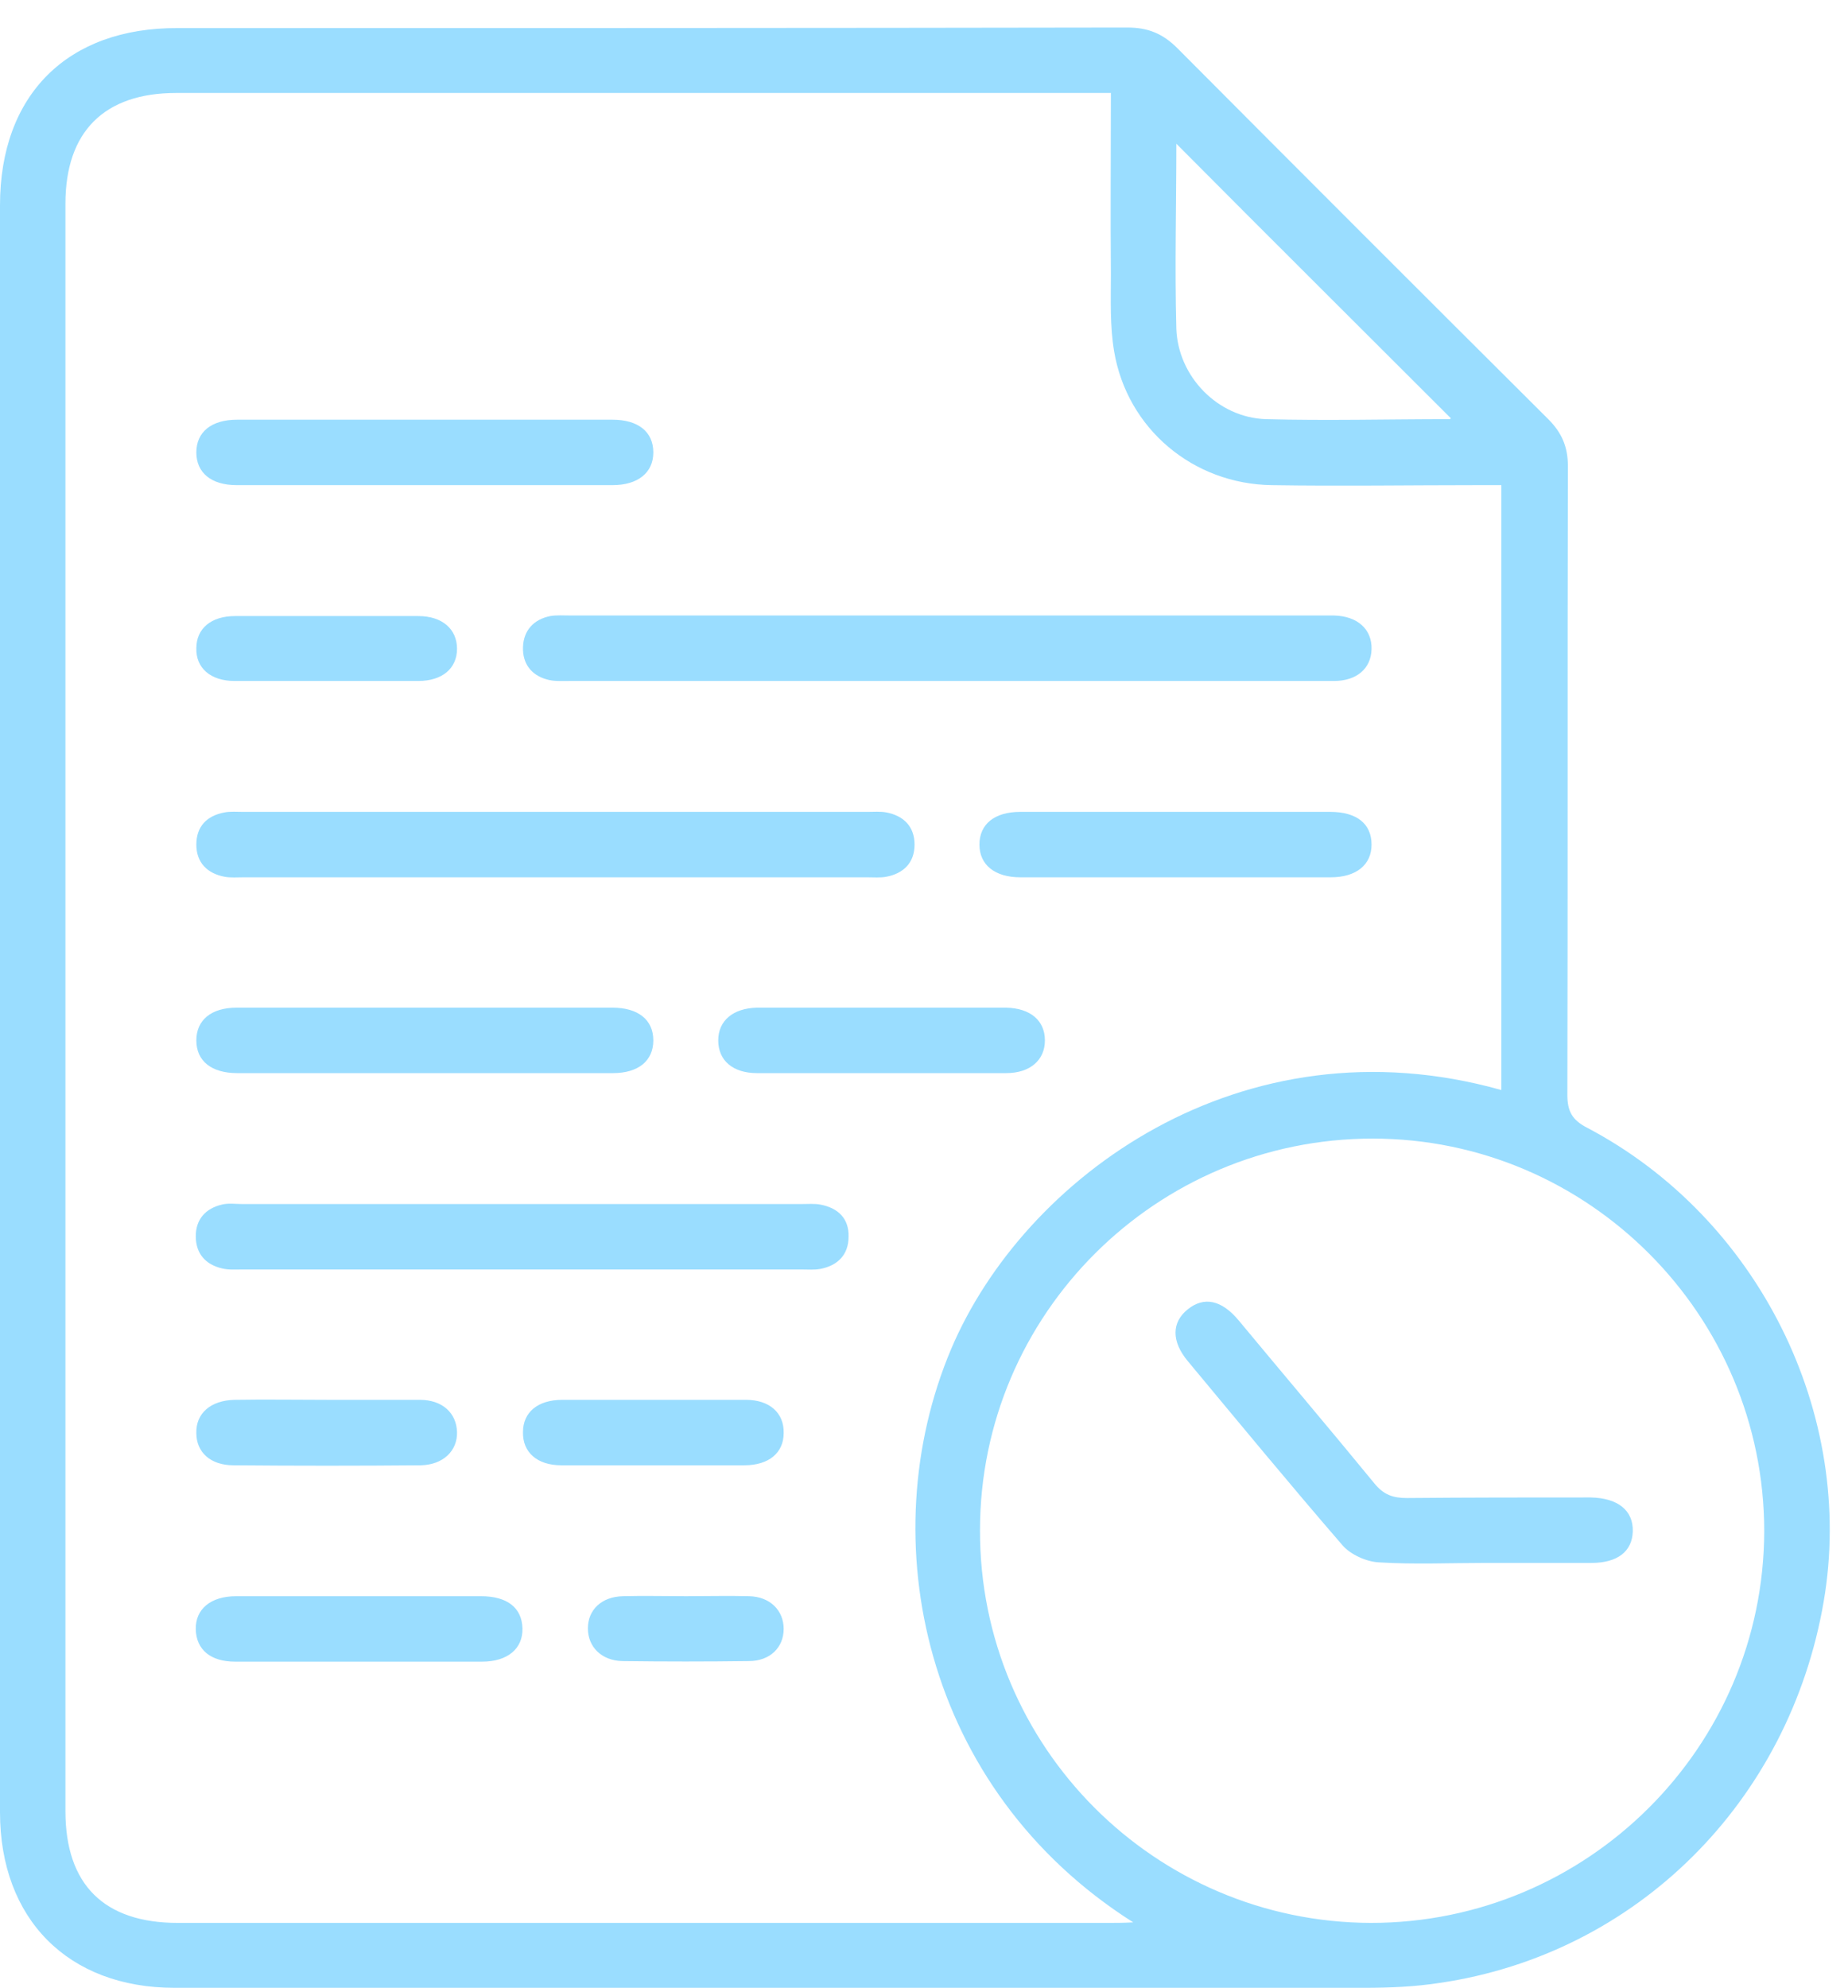 <svg width="66" height="71" viewBox="0 0 66 71" fill="none" xmlns="http://www.w3.org/2000/svg">
<path d="M56.678 40.268C56.152 39.995 55.977 39.684 55.977 39.099C55.996 31.62 55.977 24.122 55.996 16.643C55.996 15.961 55.782 15.454 55.295 14.968C50.874 10.566 46.452 6.145 42.051 1.723C41.525 1.197 40.999 0.983 40.259 0.983C28.962 1.003 17.666 1.003 6.349 1.003C2.415 0.983 0 3.379 0 7.333C0 16.876 0 26.439 0 35.983C0 45.566 0 55.129 0 64.712C0 68.529 2.435 70.983 6.233 70.983C20.392 70.983 34.572 70.983 48.731 70.983C49.627 70.983 50.543 70.944 51.419 70.808C58.45 69.776 63.904 64.341 65.131 57.194C66.28 50.493 62.794 43.482 56.678 40.268ZM42.012 5.132C45.303 8.443 48.556 11.676 51.809 14.929C51.828 14.909 51.809 14.968 51.77 14.968C49.588 14.968 47.387 15.026 45.206 14.968C43.492 14.909 42.07 13.448 42.012 11.734C41.953 9.553 42.012 7.372 42.012 5.132ZM39.596 68.665C28.514 68.665 17.432 68.665 6.349 68.665C3.72 68.665 2.337 67.302 2.337 64.673C2.337 45.546 2.337 26.42 2.337 7.274C2.337 4.703 3.72 3.32 6.291 3.32C17.14 3.32 27.969 3.32 38.818 3.32C39.071 3.32 39.343 3.32 39.675 3.32C39.675 5.521 39.655 7.644 39.675 9.787C39.675 10.702 39.636 11.637 39.791 12.552C40.259 15.318 42.615 17.285 45.42 17.324C47.874 17.363 50.328 17.324 52.782 17.324C53.055 17.324 53.308 17.324 53.62 17.324C53.62 24.589 53.62 31.757 53.62 38.924C44.329 36.314 36.558 42.06 33.968 48.176C31.105 54.954 32.974 63.894 40.473 68.646C40.103 68.665 39.85 68.665 39.596 68.665ZM48.965 68.665C41.252 68.646 34.98 62.374 35 54.642C35 46.929 41.291 40.658 49.023 40.658C56.736 40.658 63.008 46.968 63.008 54.681C62.988 62.394 56.697 68.665 48.965 68.665ZM20.373 21.979C29.332 21.979 38.311 21.979 47.27 21.979C47.387 21.979 47.504 21.979 47.641 21.979C48.478 21.999 49.004 22.466 48.984 23.187C48.965 23.869 48.459 24.317 47.641 24.317C43.025 24.317 38.408 24.317 33.792 24.317C29.293 24.317 24.794 24.317 20.314 24.317C20.042 24.317 19.769 24.336 19.516 24.258C18.971 24.102 18.659 23.693 18.678 23.109C18.698 22.505 19.068 22.116 19.652 21.999C19.886 21.96 20.139 21.979 20.373 21.979ZM30.988 31.328C27.248 31.328 23.509 31.328 19.769 31.328C16.068 31.328 12.387 31.328 8.687 31.328C8.472 31.328 8.239 31.348 8.024 31.309C7.401 31.192 7.012 30.802 7.012 30.16C7.012 29.517 7.382 29.127 8.024 29.01C8.239 28.971 8.453 28.991 8.687 28.991C16.127 28.991 23.567 28.991 30.988 28.991C31.202 28.991 31.436 28.971 31.65 29.01C32.273 29.127 32.663 29.517 32.663 30.16C32.663 30.802 32.273 31.192 31.65 31.309C31.436 31.348 31.202 31.328 30.988 31.328ZM30.306 44.163C30.306 44.806 29.916 45.196 29.293 45.313C29.079 45.352 28.865 45.332 28.631 45.332C25.32 45.332 22.028 45.332 18.717 45.332C15.367 45.332 12.017 45.332 8.648 45.332C8.414 45.332 8.161 45.352 7.927 45.293C7.343 45.157 6.992 44.767 6.992 44.144C6.992 43.54 7.343 43.151 7.927 43.014C8.161 42.956 8.414 42.995 8.648 42.995C15.309 42.995 21.97 42.995 28.631 42.995C28.845 42.995 29.079 42.975 29.293 43.014C29.936 43.131 30.326 43.521 30.306 44.163ZM7.012 16.156C7.012 15.435 7.538 14.987 8.472 14.987C10.712 14.987 12.952 14.987 15.172 14.987C17.393 14.987 19.652 14.987 21.873 14.987C22.788 14.987 23.333 15.415 23.333 16.156C23.333 16.876 22.788 17.324 21.873 17.324C17.393 17.324 12.933 17.324 8.453 17.324C7.538 17.324 7.012 16.876 7.012 16.156ZM21.873 35.983C22.788 35.983 23.333 36.412 23.333 37.152C23.333 37.872 22.808 38.32 21.892 38.32C17.412 38.32 12.952 38.32 8.472 38.32C7.557 38.32 7.012 37.892 7.012 37.152C7.012 36.431 7.538 35.983 8.453 35.983C10.693 35.983 12.933 35.983 15.153 35.983C17.393 35.983 19.633 35.983 21.873 35.983ZM48.984 30.16C48.984 30.88 48.439 31.328 47.524 31.328C43.823 31.328 40.142 31.328 36.441 31.328C35.526 31.328 34.98 30.88 34.98 30.16C34.98 29.439 35.506 28.991 36.441 28.991C38.292 28.991 40.142 28.991 41.973 28.991C43.823 28.991 45.673 28.991 47.504 28.991C48.459 28.991 48.984 29.419 48.984 30.16ZM37.318 37.152C37.318 37.853 36.792 38.32 35.935 38.32C32.974 38.32 30.014 38.32 27.034 38.32C26.177 38.32 25.651 37.872 25.651 37.152C25.651 36.451 26.177 36.003 27.034 35.983C28.534 35.983 30.053 35.983 31.553 35.983C33.013 35.983 34.474 35.983 35.935 35.983C36.811 36.003 37.318 36.451 37.318 37.152ZM18.659 58.148C18.678 58.868 18.133 59.336 17.218 59.336C14.277 59.336 11.336 59.336 8.395 59.336C7.518 59.336 7.012 58.907 6.992 58.187C6.973 57.466 7.518 56.999 8.434 56.999C9.914 56.999 11.394 56.999 12.874 56.999C14.316 56.999 15.737 56.999 17.179 56.999C18.113 56.999 18.639 57.408 18.659 58.148ZM7.012 23.148C7.012 22.447 7.538 21.999 8.395 21.999C9.485 21.999 10.576 21.999 11.667 21.999C12.757 21.999 13.848 21.999 14.939 21.999C15.796 21.999 16.322 22.466 16.322 23.167C16.322 23.869 15.796 24.317 14.939 24.317C12.757 24.317 10.556 24.317 8.375 24.317C7.518 24.317 6.992 23.849 7.012 23.148ZM7.012 51.175C6.992 50.474 7.518 50.007 8.375 49.987C9.485 49.968 10.615 49.987 11.725 49.987C12.816 49.987 13.906 49.987 14.997 49.987C15.796 49.987 16.302 50.455 16.322 51.136C16.341 51.818 15.815 52.305 15.036 52.324C12.796 52.344 10.556 52.344 8.336 52.324C7.518 52.324 7.012 51.857 7.012 51.175ZM27.988 51.175C27.988 51.876 27.462 52.324 26.586 52.324C25.495 52.324 24.405 52.324 23.314 52.324C22.223 52.324 21.132 52.324 20.042 52.324C19.185 52.324 18.659 51.857 18.678 51.136C18.678 50.435 19.204 49.987 20.081 49.987C22.262 49.987 24.463 49.987 26.644 49.987C27.482 49.987 28.008 50.455 27.988 51.175ZM27.988 58.167C27.988 58.83 27.501 59.316 26.742 59.316C25.242 59.336 23.723 59.336 22.223 59.316C21.483 59.297 20.996 58.81 20.996 58.148C20.996 57.486 21.483 57.018 22.243 56.999C23.002 56.979 23.742 56.999 24.502 56.999C25.262 56.999 26.002 56.979 26.761 56.999C27.501 57.018 27.988 57.505 27.988 58.167ZM58.314 54.681C58.294 55.402 57.769 55.811 56.834 55.811C55.568 55.811 54.302 55.811 53.036 55.811C51.77 55.811 50.504 55.869 49.257 55.791C48.809 55.772 48.244 55.519 47.952 55.187C46.082 53.025 44.252 50.805 42.421 48.604C41.836 47.903 41.836 47.221 42.421 46.754C43.005 46.286 43.628 46.423 44.232 47.143C45.849 49.091 47.485 51.019 49.082 52.967C49.413 53.376 49.744 53.493 50.25 53.493C52.432 53.473 54.613 53.473 56.814 53.473C57.788 53.493 58.333 53.941 58.314 54.681Z" fill="#9ADDFF"/>
</svg>
